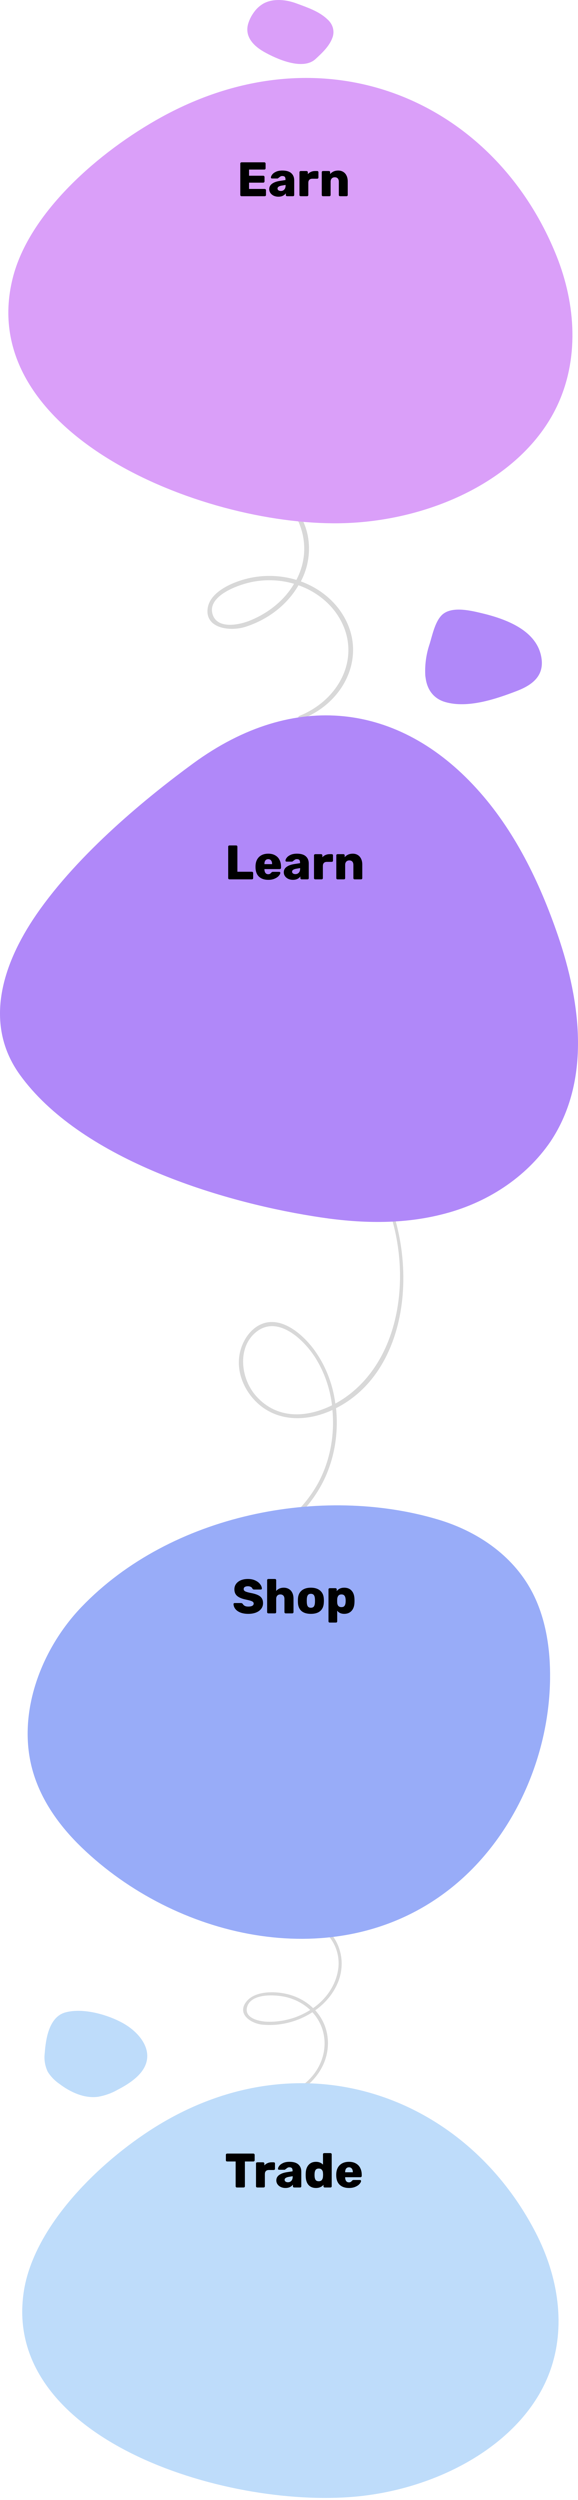 <svg width="239" height="1032" viewBox="0 0 239 1032" fill="none" xmlns="http://www.w3.org/2000/svg">
<path d="M101.396 258.786C110.92 255.757 118.796 249.612 123.426 241.596C127.799 243.14 131.748 245.506 135.004 248.533C138.259 251.561 140.744 255.178 142.291 259.139C148.027 273.764 139.251 289.335 123.75 295.541C122.868 295.894 123.516 297.273 124.415 296.952C140.942 290.81 150.113 273.956 144.197 258.674C142.582 254.486 139.981 250.653 136.569 247.434C133.158 244.215 129.014 241.683 124.415 240.008C127.486 234.125 128.483 227.549 127.274 221.15C123.803 203.382 102.097 191.083 83.233 199.951C82.675 200.223 83.233 200.913 83.718 200.704C90.773 198.035 98.704 197.863 105.896 200.222C113.089 202.581 119.003 207.295 122.437 213.405C124.629 217.453 125.777 221.888 125.796 226.383C125.814 230.878 124.703 235.321 122.545 239.383C116.093 237.424 109.137 237.206 102.547 238.758C95.821 240.361 86.254 244.563 85.804 251.731C85.229 259.444 95.156 260.727 101.396 258.786ZM104.993 240.089C110.52 239.106 116.238 239.416 121.592 240.987C119.305 244.856 116.189 248.289 112.42 251.089C109.522 253.257 106.287 255.039 102.817 256.381C98.213 258.145 89.725 259.588 87.909 253.575C85.553 245.894 98.752 241.179 104.957 240.089H104.993Z" fill="#D8D8D8"/>
<path d="M108.897 1.481C107.408 2.354 106.14 3.493 105.175 4.826C104.105 6.233 103.283 7.779 102.74 9.407C100.994 14.614 104.272 18.597 109.05 21.343C114.196 24.266 125.178 29.283 130.493 24.348C133.357 21.71 136.359 18.91 137.569 15.253C137.971 14 137.989 12.675 137.623 11.413C137.257 10.152 136.52 9 135.486 8.075C132.055 4.744 127.307 3.153 122.743 1.468C118.562 -0.123 113.094 -0.83 108.897 1.481Z" fill="#DA9FF9"/>
<path d="M66.792 48.33C40.859 62.59 11.875 87.894 5.209 115.015C-10.488 178.363 82.306 216.905 140.502 216.004C177.48 215.425 215.693 197.991 230.169 167.978C239.582 148.445 238.148 125.777 230.169 105.759C204.694 41.98 135.026 10.905 66.792 48.33Z" fill="#DA9FF9"/>
<path d="M87.732 409.357C102.033 406.49 116.235 412.021 127.837 422.128C139.439 432.235 151.595 448.684 151.528 465.839C151.47 469.309 150.779 472.706 149.497 475.814C148.782 474.942 148.054 474.087 147.302 473.268C136.719 461.677 113.266 456.126 107.321 475.91C105.027 483.547 108.834 491.401 115.052 495.107C122.704 499.632 132.164 496.983 138.915 492.369C143.665 489.193 147.541 484.604 150.141 479.079C169.456 504.281 171.315 546.871 150.669 569.862C147.161 573.762 143.11 576.982 138.669 579.399C137.567 570.923 134.311 562.923 129.305 556.389C124.759 550.586 117.563 544.627 110.457 545.894C104.089 547.023 99.415 553.792 98.821 560.887C98.092 569.717 103.62 578.161 110.348 582.099C118.417 586.899 128.144 586.019 136.257 582.573L137.447 582.042C138.45 592.604 136.406 603.143 131.623 612.064C122.267 629.123 105.121 638.217 87.883 640.67C86.928 640.784 87.05 642.521 88.002 642.392C106.372 639.771 124.704 629.758 133.941 610.978C138.286 602.004 140.037 591.635 138.951 581.296C173.14 564.029 174.295 508.248 150.806 477.491C152.001 474.512 152.722 471.303 152.938 468.008C153.722 455.569 147.603 443.464 140.748 434.026C127.793 416.245 107.865 403.607 87.561 407.674C86.684 407.843 86.788 409.55 87.732 409.357ZM106.032 576.431C99.167 568.827 98.009 555.37 106.652 549.314C115.089 543.445 125.228 552.493 130.283 560.312C134.018 566.19 136.426 572.993 137.287 580.098C126.913 585.24 114.697 586.011 106.032 576.431V576.431ZM113.012 491.472C103.398 482.41 110.119 468.683 120.003 465.286C128.793 462.262 138.102 466.25 144.953 473.012C146.326 474.401 147.636 475.87 148.876 477.413C142.343 491.767 125.195 503.116 112.998 491.474L113.012 491.472Z" fill="#D8D8D8"/>
<path d="M175.833 278.41C175.833 278.94 175.93 279.485 176.011 280.016C176.627 284.505 179.121 288.363 184.109 289.811C193.487 292.522 205.165 288.521 213.749 285.222C220.649 282.569 225.006 278.639 223.888 271.583C222.123 260.426 209.749 255.607 198.897 253.054C193.957 251.878 186.021 250.057 182.312 254.302C179.785 257.17 178.732 262.276 177.663 265.775C176.273 269.869 175.655 274.138 175.833 278.41Z" fill="#B088F9"/>
<path d="M15.035 377.52C0.497 398.635 -6.659 423.088 8.234 443.695C32.82 477.708 89.114 495.613 129.514 502.062C146.798 504.891 164.825 505.768 182.416 501.383C201.353 496.778 217.545 485.978 227.645 471.217C244.525 445.901 239.986 413.372 230.763 386.359C223.122 364.014 212.606 342.517 197.035 325.475C165.164 290.485 121.841 284.46 79.858 315.15C61.056 328.897 32.561 352.077 15.035 377.52Z" fill="#B088F9"/>
<path d="M108.454 835.781C115.62 836.48 123.026 834.647 129.173 830.653C131.264 832.922 132.758 835.614 133.551 838.546C134.345 841.478 134.421 844.581 133.773 847.645C131.396 858.975 119.586 866.806 107.411 866.495C106.723 866.485 106.562 867.581 107.257 867.613C120.054 868.254 132.611 859.671 135.129 847.882C135.83 844.639 135.767 841.351 134.944 838.24C134.122 835.13 132.56 832.269 130.363 829.852C134.668 826.827 137.965 822.754 139.816 818.17C144.874 805.412 136.357 791.023 121.026 791.633C120.571 791.649 120.604 792.242 121.03 792.261C126.508 792.506 131.514 794.651 135.032 798.262C138.551 801.873 140.318 806.678 139.975 811.704C139.69 815.012 138.599 818.277 136.78 821.262C134.962 824.247 132.462 826.875 129.466 828.954C126.241 825.818 121.994 823.692 117.257 822.84C112.445 821.964 104.753 822.044 101.572 826.677C98.15 831.571 103.777 835.276 108.454 835.781ZM118.293 824.392C122.131 825.318 125.564 827.15 128.26 829.711C125.261 831.629 121.921 833.019 118.431 833.8C115.754 834.404 113.026 834.659 110.33 834.559C106.748 834.422 100.9 832.921 102.187 828.455C103.811 822.719 113.966 823.352 118.281 824.396L118.293 824.392Z" fill="#D8D8D8"/>
<path d="M181.906 782.829C185.346 780.415 188.625 777.777 191.724 774.933C213.605 754.86 227.022 724.144 227.452 693.176C227.622 680.564 225.648 667.694 219.884 656.891C211.765 641.638 196.843 631.943 181.192 627.279C133.259 612.944 70.692 624.788 33.65 663.409C17.219 680.545 6.995 706.798 13.325 730.304C16.772 743.066 24.654 753.844 33.752 762.617C72.461 799.909 136.314 814.866 181.906 782.829Z" fill="#98ACF8"/>
<path d="M18.501 847.509C18.155 850.132 18.582 852.788 19.742 855.232C20.935 857.159 22.572 858.858 24.554 860.224C28.988 863.565 34.678 866.321 40.504 865.567C43.413 865.063 46.179 864.074 48.645 862.655C54.047 859.86 59.51 856.09 60.675 850.773C62.037 844.597 56.983 838.591 50.87 835.172C44.756 831.753 34.602 828.737 27.157 830.687C20.06 832.52 18.895 842.244 18.501 847.509Z" fill="#BEDCFA"/>
<path d="M61.722 879.606C38.513 894.763 13.618 920.42 9.801 946.184C0.879 1006.34 92.121 1035.58 147.001 1030.61C181.86 1027.42 216.336 1008.44 227.205 979.419C234.272 960.54 230.807 939.513 221.395 921.421C191.426 863.743 122.673 839.834 61.722 879.606Z" fill="#BEDCFA"/>
<path d="M99.86 81C99.727 81 99.607 80.953 99.5 80.86C99.407 80.753 99.36 80.633 99.36 80.5V67.52C99.36 67.373 99.407 67.253 99.5 67.16C99.593 67.053 99.713 67 99.86 67H109.3C109.447 67 109.567 67.053 109.66 67.16C109.767 67.253 109.82 67.373 109.82 67.52V69.5C109.82 69.647 109.767 69.767 109.66 69.86C109.567 69.953 109.447 70 109.3 70H102.98V72.54H108.86C109.007 72.54 109.127 72.593 109.22 72.7C109.327 72.793 109.38 72.913 109.38 73.06V74.88C109.38 75.027 109.327 75.153 109.22 75.26C109.127 75.353 109.007 75.4 108.86 75.4H102.98V78H109.46C109.607 78 109.727 78.053 109.82 78.16C109.927 78.253 109.98 78.373 109.98 78.52V80.5C109.98 80.647 109.927 80.767 109.82 80.86C109.727 80.953 109.607 81 109.46 81H99.86ZM115.112 81.2C114.405 81.2 113.759 81.067 113.172 80.8C112.599 80.52 112.145 80.14 111.812 79.66C111.492 79.18 111.332 78.653 111.332 78.08C111.332 77.173 111.705 76.44 112.452 75.88C113.212 75.307 114.252 74.913 115.572 74.7L118.052 74.32V74.08C118.052 73.587 117.952 73.227 117.752 73C117.552 72.773 117.212 72.66 116.732 72.66C116.465 72.66 116.239 72.707 116.052 72.8C115.879 72.893 115.679 73.033 115.452 73.22C115.279 73.367 115.125 73.473 114.992 73.54C114.939 73.633 114.872 73.68 114.792 73.68H112.472C112.339 73.68 112.225 73.64 112.132 73.56C112.052 73.467 112.019 73.36 112.032 73.24C112.045 72.88 112.225 72.48 112.572 72.04C112.919 71.587 113.445 71.2 114.152 70.88C114.859 70.56 115.732 70.4 116.772 70.4C118.425 70.4 119.652 70.767 120.452 71.5C121.252 72.22 121.652 73.2 121.652 74.44V80.5C121.652 80.633 121.605 80.753 121.512 80.86C121.419 80.953 121.299 81 121.152 81H118.692C118.559 81 118.439 80.953 118.332 80.86C118.239 80.753 118.192 80.633 118.192 80.5V79.8C117.899 80.213 117.492 80.553 116.972 80.82C116.452 81.073 115.832 81.2 115.112 81.2ZM116.112 78.84C116.699 78.84 117.172 78.647 117.532 78.26C117.905 77.873 118.092 77.313 118.092 76.58V76.34L116.432 76.62C115.312 76.833 114.752 77.233 114.752 77.82C114.752 78.127 114.879 78.373 115.132 78.56C115.399 78.747 115.725 78.84 116.112 78.84ZM124.328 81C124.194 81 124.074 80.953 123.968 80.86C123.874 80.753 123.828 80.633 123.828 80.5V71.12C123.828 70.973 123.874 70.853 123.968 70.76C124.061 70.653 124.181 70.6 124.328 70.6H126.768C126.914 70.6 127.034 70.653 127.128 70.76C127.234 70.853 127.288 70.973 127.288 71.12V71.88C127.661 71.467 128.094 71.153 128.588 70.94C129.094 70.713 129.654 70.6 130.268 70.6H131.168C131.314 70.6 131.434 70.647 131.528 70.74C131.621 70.833 131.668 70.953 131.668 71.1V73.28C131.668 73.413 131.621 73.533 131.528 73.64C131.434 73.733 131.314 73.78 131.168 73.78H129.148C128.614 73.78 128.201 73.927 127.908 74.22C127.628 74.513 127.488 74.927 127.488 75.46V80.5C127.488 80.647 127.434 80.767 127.328 80.86C127.234 80.953 127.114 81 126.968 81H124.328ZM133.546 81C133.413 81 133.293 80.953 133.186 80.86C133.093 80.753 133.046 80.633 133.046 80.5V71.1C133.046 70.953 133.093 70.833 133.186 70.74C133.293 70.647 133.413 70.6 133.546 70.6H136.006C136.153 70.6 136.273 70.647 136.366 70.74C136.46 70.833 136.506 70.953 136.506 71.1V71.86C136.866 71.42 137.326 71.067 137.886 70.8C138.46 70.533 139.113 70.4 139.846 70.4C140.606 70.4 141.28 70.573 141.866 70.92C142.466 71.267 142.933 71.78 143.266 72.46C143.613 73.14 143.786 73.96 143.786 74.92V80.5C143.786 80.633 143.74 80.753 143.646 80.86C143.553 80.953 143.433 81 143.286 81H140.626C140.48 81 140.353 80.953 140.246 80.86C140.153 80.767 140.106 80.647 140.106 80.5V75.04C140.106 74.44 139.96 73.98 139.666 73.66C139.386 73.34 138.973 73.18 138.426 73.18C137.893 73.18 137.473 73.347 137.166 73.68C136.86 74 136.706 74.453 136.706 75.04V80.5C136.706 80.633 136.66 80.753 136.566 80.86C136.473 80.953 136.353 81 136.206 81H133.546Z" fill="black"/>
<path d="M94.86 363C94.727 363 94.607 362.953 94.5 362.86C94.407 362.753 94.36 362.633 94.36 362.5V349.5C94.36 349.353 94.407 349.233 94.5 349.14C94.607 349.047 94.727 349 94.86 349H97.66C97.807 349 97.927 349.047 98.02 349.14C98.113 349.233 98.16 349.353 98.16 349.5V359.86H104.16C104.307 359.86 104.427 359.913 104.52 360.02C104.627 360.113 104.68 360.233 104.68 360.38V362.5C104.68 362.647 104.627 362.767 104.52 362.86C104.427 362.953 104.307 363 104.16 363H94.86ZM110.934 363.2C109.307 363.2 108.027 362.767 107.094 361.9C106.161 361.02 105.681 359.747 105.654 358.08V357.46C105.707 355.873 106.201 354.633 107.134 353.74C108.067 352.847 109.327 352.4 110.914 352.4C112.061 352.4 113.027 352.633 113.814 353.1C114.614 353.553 115.207 354.187 115.594 355C115.994 355.8 116.194 356.713 116.194 357.74V358.24C116.194 358.387 116.141 358.513 116.034 358.62C115.941 358.713 115.821 358.76 115.674 358.76H109.334V358.88C109.347 359.48 109.487 359.967 109.754 360.34C110.021 360.7 110.401 360.88 110.894 360.88C111.214 360.88 111.467 360.82 111.654 360.7C111.854 360.567 112.041 360.4 112.214 360.2C112.334 360.067 112.427 359.987 112.494 359.96C112.574 359.92 112.694 359.9 112.854 359.9H115.474C115.594 359.9 115.694 359.94 115.774 360.02C115.867 360.087 115.914 360.173 115.914 360.28C115.914 360.627 115.714 361.033 115.314 361.5C114.927 361.967 114.354 362.367 113.594 362.7C112.847 363.033 111.961 363.2 110.934 363.2ZM112.514 356.72V356.68C112.514 356.04 112.374 355.547 112.094 355.2C111.814 354.84 111.421 354.66 110.914 354.66C110.407 354.66 110.014 354.84 109.734 355.2C109.467 355.547 109.334 356.04 109.334 356.68V356.72H112.514ZM121.128 363.2C120.421 363.2 119.774 363.067 119.188 362.8C118.614 362.52 118.161 362.14 117.828 361.66C117.508 361.18 117.348 360.653 117.348 360.08C117.348 359.173 117.721 358.44 118.468 357.88C119.228 357.307 120.268 356.913 121.588 356.7L124.068 356.32V356.08C124.068 355.587 123.968 355.227 123.768 355C123.568 354.773 123.228 354.66 122.748 354.66C122.481 354.66 122.254 354.707 122.068 354.8C121.894 354.893 121.694 355.033 121.468 355.22C121.294 355.367 121.141 355.473 121.008 355.54C120.954 355.633 120.888 355.68 120.808 355.68H118.488C118.354 355.68 118.241 355.64 118.148 355.56C118.068 355.467 118.034 355.36 118.048 355.24C118.061 354.88 118.241 354.48 118.588 354.04C118.934 353.587 119.461 353.2 120.168 352.88C120.874 352.56 121.748 352.4 122.788 352.4C124.441 352.4 125.668 352.767 126.468 353.5C127.268 354.22 127.668 355.2 127.668 356.44V362.5C127.668 362.633 127.621 362.753 127.528 362.86C127.434 362.953 127.314 363 127.168 363H124.708C124.574 363 124.454 362.953 124.348 362.86C124.254 362.753 124.208 362.633 124.208 362.5V361.8C123.914 362.213 123.508 362.553 122.988 362.82C122.468 363.073 121.848 363.2 121.128 363.2ZM122.128 360.84C122.714 360.84 123.188 360.647 123.548 360.26C123.921 359.873 124.108 359.313 124.108 358.58V358.34L122.448 358.62C121.328 358.833 120.768 359.233 120.768 359.82C120.768 360.127 120.894 360.373 121.148 360.56C121.414 360.747 121.741 360.84 122.128 360.84ZM130.343 363C130.21 363 130.09 362.953 129.983 362.86C129.89 362.753 129.843 362.633 129.843 362.5V353.12C129.843 352.973 129.89 352.853 129.983 352.76C130.076 352.653 130.196 352.6 130.343 352.6H132.783C132.93 352.6 133.05 352.653 133.143 352.76C133.25 352.853 133.303 352.973 133.303 353.12V353.88C133.676 353.467 134.11 353.153 134.603 352.94C135.11 352.713 135.67 352.6 136.283 352.6H137.183C137.33 352.6 137.45 352.647 137.543 352.74C137.636 352.833 137.683 352.953 137.683 353.1V355.28C137.683 355.413 137.636 355.533 137.543 355.64C137.45 355.733 137.33 355.78 137.183 355.78H135.163C134.63 355.78 134.216 355.927 133.923 356.22C133.643 356.513 133.503 356.927 133.503 357.46V362.5C133.503 362.647 133.45 362.767 133.343 362.86C133.25 362.953 133.13 363 132.983 363H130.343ZM139.562 363C139.429 363 139.309 362.953 139.202 362.86C139.109 362.753 139.062 362.633 139.062 362.5V353.1C139.062 352.953 139.109 352.833 139.202 352.74C139.309 352.647 139.429 352.6 139.562 352.6H142.022C142.169 352.6 142.289 352.647 142.382 352.74C142.475 352.833 142.522 352.953 142.522 353.1V353.86C142.882 353.42 143.342 353.067 143.902 352.8C144.475 352.533 145.129 352.4 145.862 352.4C146.622 352.4 147.295 352.573 147.882 352.92C148.482 353.267 148.949 353.78 149.282 354.46C149.629 355.14 149.802 355.96 149.802 356.92V362.5C149.802 362.633 149.755 362.753 149.662 362.86C149.569 362.953 149.449 363 149.302 363H146.642C146.495 363 146.369 362.953 146.262 362.86C146.169 362.767 146.122 362.647 146.122 362.5V357.04C146.122 356.44 145.975 355.98 145.682 355.66C145.402 355.34 144.989 355.18 144.442 355.18C143.909 355.18 143.489 355.347 143.182 355.68C142.875 356 142.722 356.453 142.722 357.04V362.5C142.722 362.633 142.675 362.753 142.582 362.86C142.489 362.953 142.369 363 142.222 363H139.562Z" fill="black"/>
<path d="M102.66 666.2C101.367 666.2 100.267 666.013 99.36 665.64C98.453 665.267 97.767 664.773 97.3 664.16C96.833 663.547 96.587 662.88 96.56 662.16C96.56 662.04 96.6 661.94 96.68 661.86C96.773 661.78 96.88 661.74 97 661.74H99.66C99.82 661.74 99.947 661.767 100.04 661.82C100.147 661.873 100.26 661.967 100.38 662.1C100.553 662.42 100.82 662.687 101.18 662.9C101.553 663.1 102.047 663.2 102.66 663.2C103.38 663.2 103.933 663.093 104.32 662.88C104.707 662.653 104.9 662.347 104.9 661.96C104.9 661.68 104.8 661.453 104.6 661.28C104.4 661.093 104.08 660.933 103.64 660.8C103.2 660.653 102.567 660.493 101.74 660.32C100.127 660 98.92 659.513 98.12 658.86C97.32 658.207 96.92 657.273 96.92 656.06C96.92 655.233 97.147 654.5 97.6 653.86C98.067 653.207 98.72 652.7 99.56 652.34C100.413 651.98 101.4 651.8 102.52 651.8C103.693 651.8 104.707 652.007 105.56 652.42C106.427 652.82 107.087 653.327 107.54 653.94C108.007 654.54 108.253 655.133 108.28 655.72C108.28 655.84 108.24 655.947 108.16 656.04C108.08 656.12 107.98 656.16 107.86 656.16H105.06C104.767 656.16 104.54 656.04 104.38 655.8C104.3 655.52 104.093 655.287 103.76 655.1C103.427 654.9 103.013 654.8 102.52 654.8C101.96 654.8 101.527 654.9 101.22 655.1C100.913 655.3 100.76 655.593 100.76 655.98C100.76 656.367 100.96 656.673 101.36 656.9C101.76 657.113 102.507 657.333 103.6 657.56C104.853 657.787 105.847 658.073 106.58 658.42C107.327 658.753 107.873 659.193 108.22 659.74C108.58 660.273 108.76 660.953 108.76 661.78C108.76 662.687 108.5 663.473 107.98 664.14C107.46 664.807 106.74 665.32 105.82 665.68C104.9 666.027 103.847 666.2 102.66 666.2ZM110.98 666C110.834 666 110.707 665.953 110.6 665.86C110.507 665.767 110.46 665.647 110.46 665.5V652.3C110.46 652.153 110.507 652.033 110.6 651.94C110.707 651.847 110.834 651.8 110.98 651.8H113.68C113.827 651.8 113.947 651.847 114.04 651.94C114.147 652.033 114.2 652.153 114.2 652.3V656.76C114.974 655.853 116.02 655.4 117.34 655.4C118.1 655.4 118.787 655.573 119.4 655.92C120.014 656.267 120.494 656.78 120.84 657.46C121.187 658.14 121.36 658.96 121.36 659.92V665.5C121.36 665.647 121.307 665.767 121.2 665.86C121.107 665.953 120.987 666 120.84 666H118.12C117.987 666 117.867 665.953 117.76 665.86C117.667 665.753 117.62 665.633 117.62 665.5V660.04C117.62 659.453 117.474 659 117.18 658.68C116.887 658.347 116.467 658.18 115.92 658.18C115.387 658.18 114.967 658.347 114.66 658.68C114.354 659 114.2 659.453 114.2 660.04V665.5C114.2 665.647 114.147 665.767 114.04 665.86C113.947 665.953 113.827 666 113.68 666H110.98ZM128.546 666.2C126.866 666.2 125.573 665.813 124.666 665.04C123.773 664.253 123.286 663.14 123.206 661.7C123.193 661.527 123.186 661.227 123.186 660.8C123.186 660.373 123.193 660.073 123.206 659.9C123.286 658.487 123.786 657.387 124.706 656.6C125.64 655.8 126.92 655.4 128.546 655.4C130.173 655.4 131.446 655.8 132.366 656.6C133.3 657.387 133.806 658.487 133.886 659.9C133.913 660.247 133.926 660.547 133.926 660.8C133.926 661.053 133.913 661.353 133.886 661.7C133.806 663.14 133.313 664.253 132.406 665.04C131.513 665.813 130.226 666.2 128.546 666.2ZM128.546 663.68C129.093 663.68 129.5 663.513 129.766 663.18C130.033 662.833 130.186 662.307 130.226 661.6C130.24 661.467 130.246 661.2 130.246 660.8C130.246 660.4 130.24 660.133 130.226 660C130.186 659.307 130.033 658.787 129.766 658.44C129.5 658.093 129.093 657.92 128.546 657.92C128 657.92 127.593 658.093 127.326 658.44C127.06 658.787 126.906 659.307 126.866 660L126.846 660.8L126.866 661.6C126.906 662.307 127.06 662.833 127.326 663.18C127.593 663.513 128 663.68 128.546 663.68ZM136.351 669.8C136.205 669.8 136.078 669.753 135.971 669.66C135.878 669.567 135.831 669.447 135.831 669.3V656.1C135.831 655.953 135.878 655.833 135.971 655.74C136.078 655.647 136.205 655.6 136.351 655.6H138.731C138.878 655.6 138.998 655.647 139.091 655.74C139.185 655.833 139.231 655.953 139.231 656.1V656.82C139.951 655.873 140.985 655.4 142.331 655.4C143.625 655.4 144.638 655.807 145.371 656.62C146.118 657.42 146.518 658.567 146.571 660.06C146.585 660.233 146.591 660.48 146.591 660.8C146.591 661.12 146.585 661.373 146.571 661.56C146.518 663 146.118 664.133 145.371 664.96C144.625 665.787 143.611 666.2 142.331 666.2C141.038 666.2 140.071 665.76 139.431 664.88V669.3C139.431 669.447 139.385 669.567 139.291 669.66C139.198 669.753 139.078 669.8 138.931 669.8H136.351ZM141.171 663.42C141.771 663.42 142.198 663.247 142.451 662.9C142.718 662.54 142.871 662.047 142.911 661.42C142.925 661.287 142.931 661.08 142.931 660.8C142.931 660.52 142.925 660.313 142.911 660.18C142.871 659.553 142.718 659.067 142.451 658.72C142.198 658.36 141.771 658.18 141.171 658.18C140.598 658.18 140.171 658.367 139.891 658.74C139.611 659.1 139.458 659.56 139.431 660.12C139.418 660.293 139.411 660.547 139.411 660.88C139.411 661.2 139.418 661.447 139.431 661.62C139.458 662.14 139.611 662.573 139.891 662.92C140.185 663.253 140.611 663.42 141.171 663.42Z" fill="black"/>
<path d="M97.96 903C97.813 903 97.687 902.953 97.58 902.86C97.487 902.767 97.44 902.647 97.44 902.5V892.26H93.92C93.773 892.26 93.647 892.213 93.54 892.12C93.447 892.027 93.4 891.907 93.4 891.76V889.52C93.4 889.373 93.447 889.253 93.54 889.16C93.647 889.053 93.773 889 93.92 889H104.78C104.927 889 105.047 889.053 105.14 889.16C105.247 889.253 105.3 889.373 105.3 889.52V891.76C105.3 891.907 105.247 892.027 105.14 892.12C105.047 892.213 104.927 892.26 104.78 892.26H101.26V902.5C101.26 902.647 101.207 902.767 101.1 902.86C101.007 902.953 100.887 903 100.74 903H97.96ZM106.359 903C106.225 903 106.105 902.953 105.999 902.86C105.905 902.753 105.859 902.633 105.859 902.5V893.12C105.859 892.973 105.905 892.853 105.999 892.76C106.092 892.653 106.212 892.6 106.359 892.6H108.799C108.945 892.6 109.065 892.653 109.159 892.76C109.265 892.853 109.319 892.973 109.319 893.12V893.88C109.692 893.467 110.125 893.153 110.619 892.94C111.125 892.713 111.685 892.6 112.299 892.6H113.199C113.345 892.6 113.465 892.647 113.559 892.74C113.652 892.833 113.699 892.953 113.699 893.1V895.28C113.699 895.413 113.652 895.533 113.559 895.64C113.465 895.733 113.345 895.78 113.199 895.78H111.179C110.645 895.78 110.232 895.927 109.939 896.22C109.659 896.513 109.519 896.927 109.519 897.46V902.5C109.519 902.647 109.465 902.767 109.359 902.86C109.265 902.953 109.145 903 108.999 903H106.359ZM118.042 903.2C117.335 903.2 116.688 903.067 116.102 902.8C115.528 902.52 115.075 902.14 114.742 901.66C114.422 901.18 114.262 900.653 114.262 900.08C114.262 899.173 114.635 898.44 115.382 897.88C116.142 897.307 117.182 896.913 118.502 896.7L120.982 896.32V896.08C120.982 895.587 120.882 895.227 120.682 895C120.482 894.773 120.142 894.66 119.662 894.66C119.395 894.66 119.168 894.707 118.982 894.8C118.808 894.893 118.608 895.033 118.382 895.22C118.208 895.367 118.055 895.473 117.922 895.54C117.868 895.633 117.802 895.68 117.722 895.68H115.402C115.268 895.68 115.155 895.64 115.062 895.56C114.982 895.467 114.948 895.36 114.962 895.24C114.975 894.88 115.155 894.48 115.502 894.04C115.848 893.587 116.375 893.2 117.082 892.88C117.788 892.56 118.662 892.4 119.702 892.4C121.355 892.4 122.582 892.767 123.382 893.5C124.182 894.22 124.582 895.2 124.582 896.44V902.5C124.582 902.633 124.535 902.753 124.442 902.86C124.348 902.953 124.228 903 124.082 903H121.622C121.488 903 121.368 902.953 121.262 902.86C121.168 902.753 121.122 902.633 121.122 902.5V901.8C120.828 902.213 120.422 902.553 119.902 902.82C119.382 903.073 118.762 903.2 118.042 903.2ZM119.042 900.84C119.628 900.84 120.102 900.647 120.462 900.26C120.835 899.873 121.022 899.313 121.022 898.58V898.34L119.362 898.62C118.242 898.833 117.682 899.233 117.682 899.82C117.682 900.127 117.808 900.373 118.062 900.56C118.328 900.747 118.655 900.84 119.042 900.84ZM130.657 903.2C129.364 903.2 128.344 902.793 127.597 901.98C126.864 901.167 126.471 900.007 126.417 898.5L126.397 897.8L126.417 897.08C126.471 895.627 126.871 894.487 127.617 893.66C128.364 892.82 129.377 892.4 130.657 892.4C131.857 892.4 132.824 892.787 133.557 893.56V889.3C133.557 889.153 133.604 889.033 133.697 888.94C133.804 888.847 133.924 888.8 134.057 888.8H136.637C136.784 888.8 136.904 888.847 136.997 888.94C137.104 889.033 137.157 889.153 137.157 889.3V902.5C137.157 902.647 137.104 902.767 136.997 902.86C136.904 902.953 136.784 903 136.637 903H134.257C134.124 903 134.004 902.953 133.897 902.86C133.804 902.753 133.757 902.633 133.757 902.5V901.88C133.037 902.76 132.004 903.2 130.657 903.2ZM131.817 900.42C132.391 900.42 132.817 900.24 133.097 899.88C133.377 899.507 133.531 899.04 133.557 898.48C133.584 898.107 133.597 897.853 133.597 897.72C133.597 897.573 133.584 897.327 133.557 896.98C133.531 896.46 133.371 896.033 133.077 895.7C132.797 895.353 132.377 895.18 131.817 895.18C131.217 895.18 130.784 895.36 130.517 895.72C130.264 896.067 130.117 896.553 130.077 897.18L130.057 897.8L130.077 898.42C130.117 899.047 130.264 899.54 130.517 899.9C130.784 900.247 131.217 900.42 131.817 900.42ZM144.313 903.2C142.686 903.2 141.406 902.767 140.473 901.9C139.54 901.02 139.06 899.747 139.033 898.08V897.46C139.086 895.873 139.58 894.633 140.513 893.74C141.446 892.847 142.706 892.4 144.293 892.4C145.44 892.4 146.406 892.633 147.193 893.1C147.993 893.553 148.586 894.187 148.973 895C149.373 895.8 149.573 896.713 149.573 897.74V898.24C149.573 898.387 149.52 898.513 149.413 898.62C149.32 898.713 149.2 898.76 149.053 898.76H142.713V898.88C142.726 899.48 142.866 899.967 143.133 900.34C143.4 900.7 143.78 900.88 144.273 900.88C144.593 900.88 144.846 900.82 145.033 900.7C145.233 900.567 145.42 900.4 145.593 900.2C145.713 900.067 145.806 899.987 145.873 899.96C145.953 899.92 146.073 899.9 146.233 899.9H148.853C148.973 899.9 149.073 899.94 149.153 900.02C149.246 900.087 149.293 900.173 149.293 900.28C149.293 900.627 149.093 901.033 148.693 901.5C148.306 901.967 147.733 902.367 146.973 902.7C146.226 903.033 145.34 903.2 144.313 903.2ZM145.893 896.72V896.68C145.893 896.04 145.753 895.547 145.473 895.2C145.193 894.84 144.8 894.66 144.293 894.66C143.786 894.66 143.393 894.84 143.113 895.2C142.846 895.547 142.713 896.04 142.713 896.68V896.72H145.893Z" fill="black"/>
</svg>
